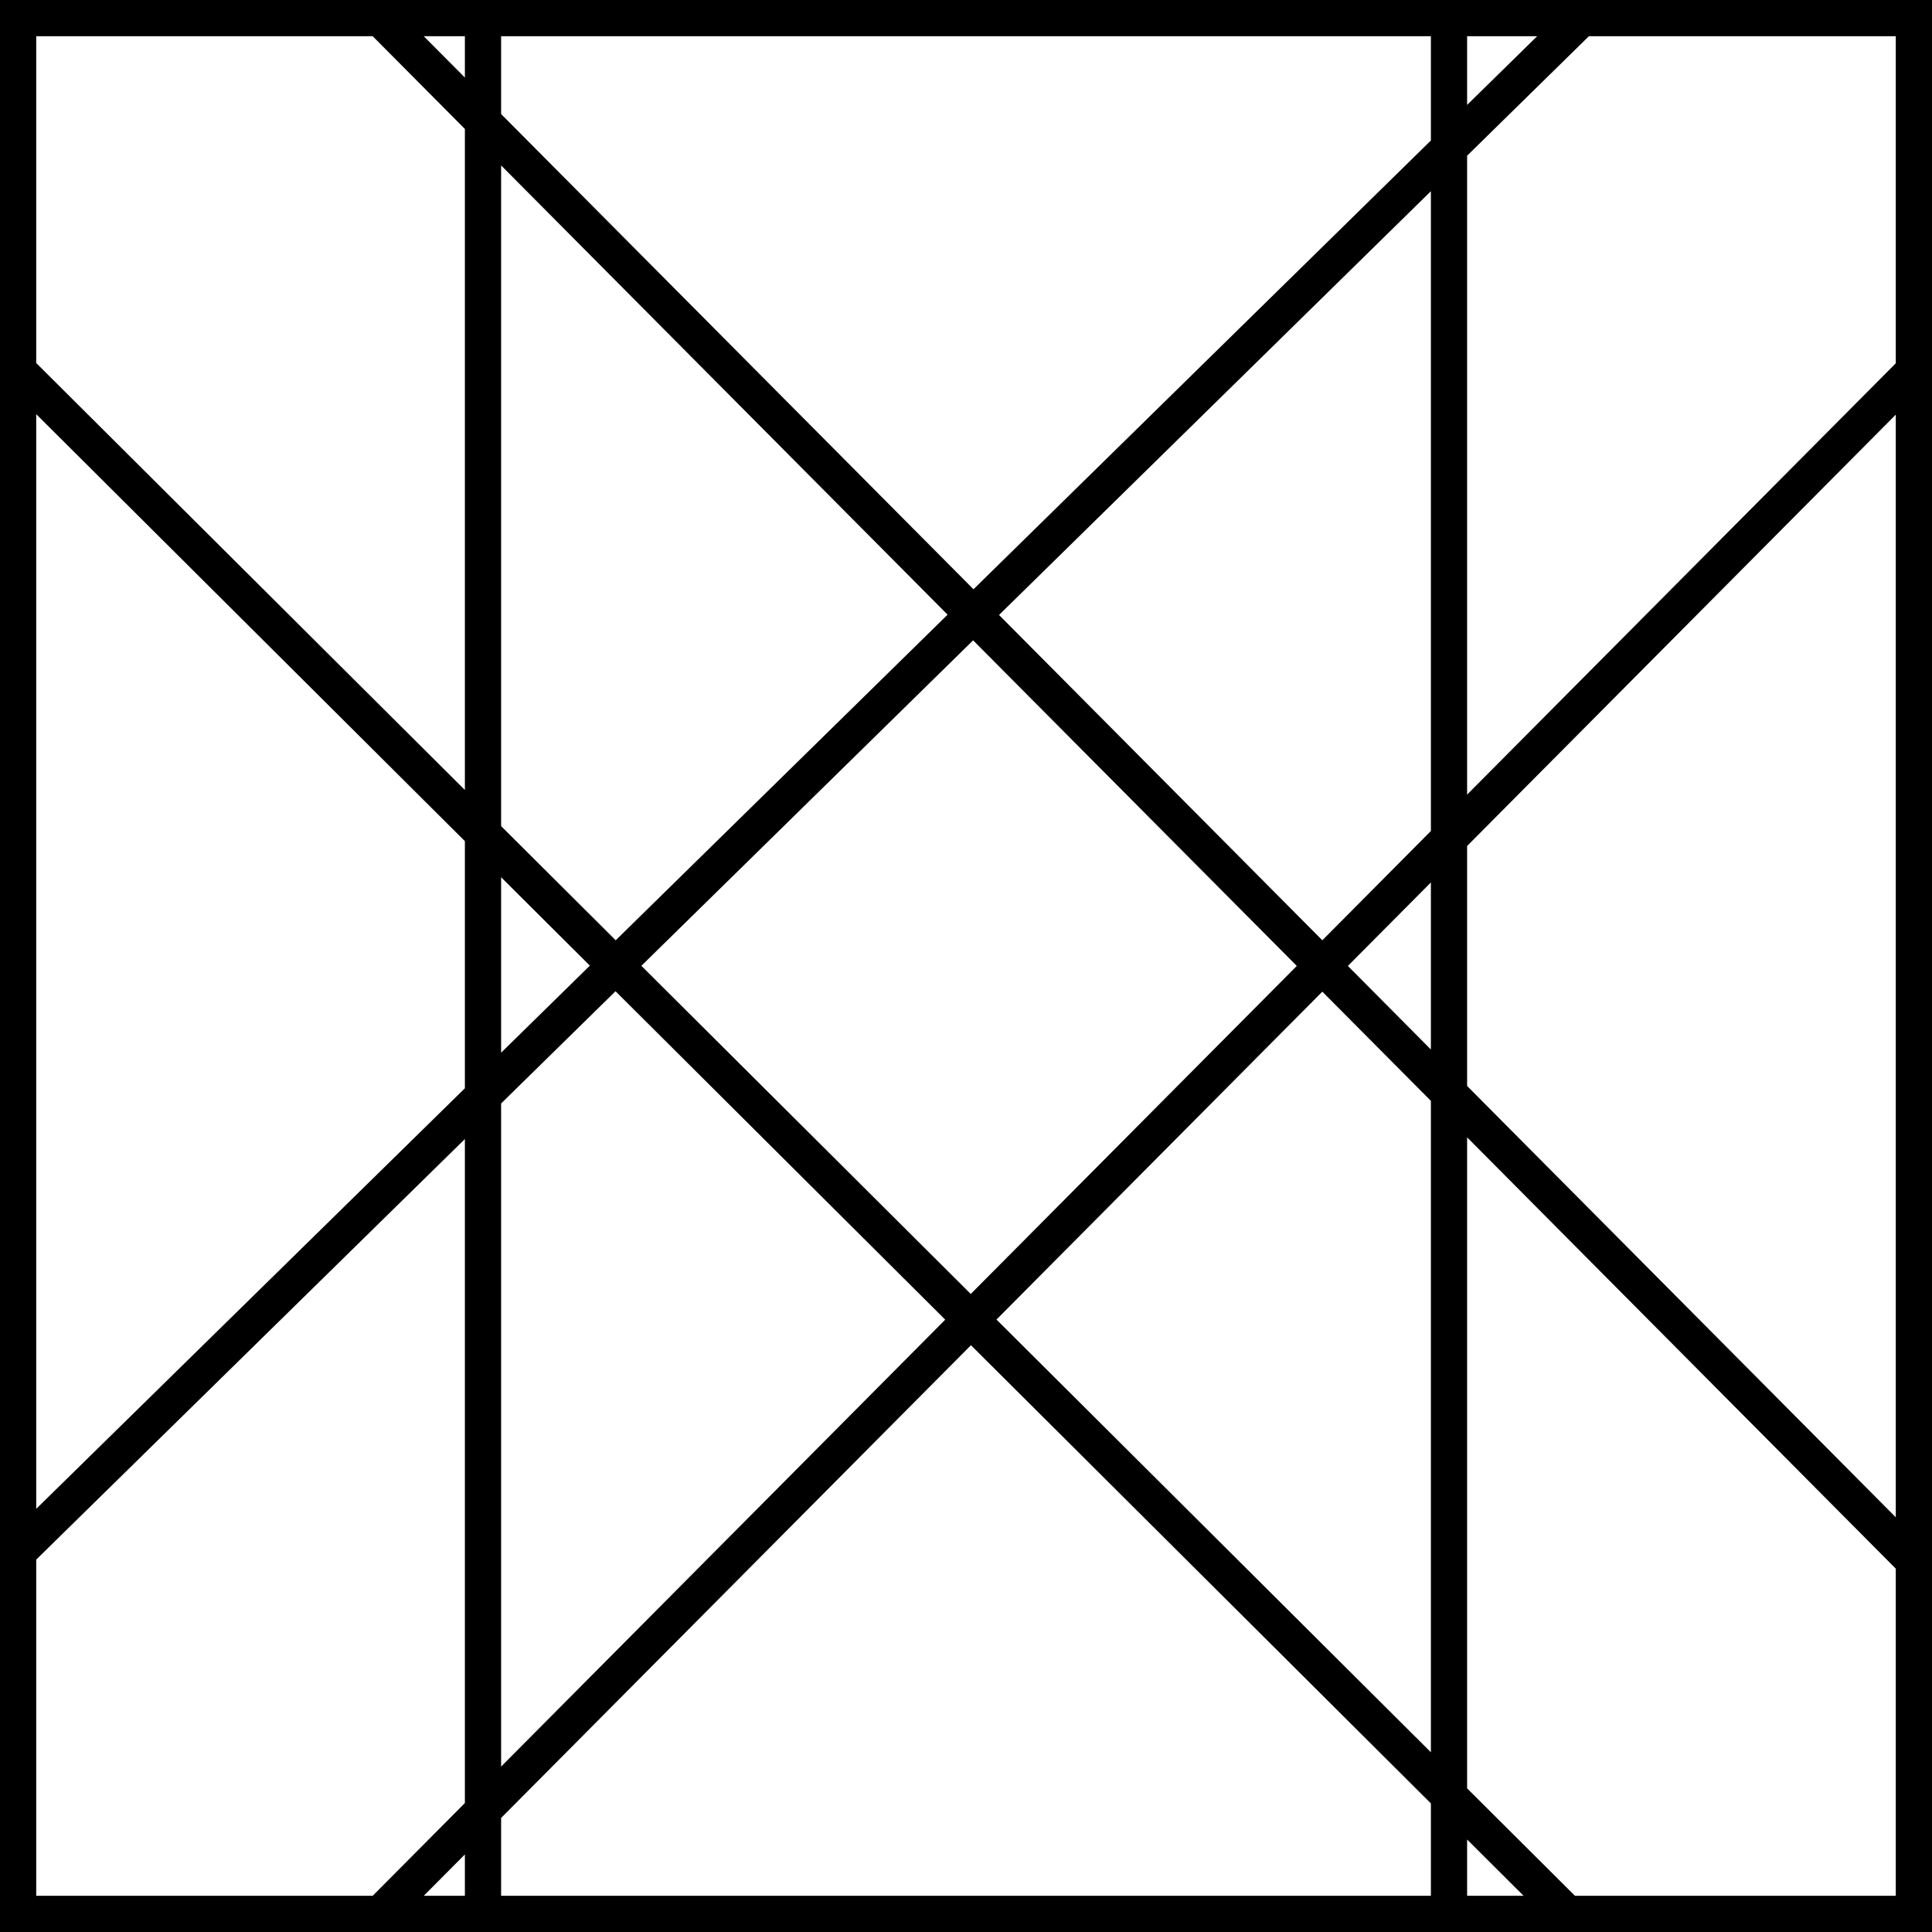 <svg viewBox="0 0 32 32" fill="none" xmlns="http://www.w3.org/2000/svg">
	<path fill-rule="evenodd" clip-rule="evenodd" d="M7.7 0.6H7.019L7.7 1.285V0.6ZM8.3 1.889V0.6H23.7V2.327L16.124 9.76L8.3 1.889ZM7.7 2.136L6.173 0.6H0.6V6.013L7.7 13.085V2.136ZM8.3 13.683V2.74L15.695 10.181L10.198 15.574L8.3 13.683ZM7.7 13.932L0.6 6.86V24.991L7.7 18.025V13.932ZM8.3 17.436V14.53L9.77 15.994L8.3 17.436ZM8.3 18.277V29.26L15.656 21.858L10.195 16.418L8.3 18.277ZM7.7 18.866V29.864L6.173 31.4H0.6V25.832L7.7 18.866ZM0 32V0H32V32H0ZM31.4 31.4H26.086L24.3 29.621V18.838L31.4 25.982V31.4ZM23.7 18.234V29.023L16.505 21.856L21.902 16.425L23.7 18.234ZM24.3 17.987L31.4 25.131V6.868L24.3 14.012V17.987ZM23.7 14.616V17.383L22.325 15.999L23.7 14.616ZM24.3 13.161L31.4 6.017V0.6H26.317L24.3 2.579V13.161ZM23.7 3.167V13.764L21.902 15.574L16.547 10.186L23.7 3.167ZM16.118 10.606L10.623 15.997L16.079 21.432L21.479 15.999L16.118 10.606ZM24.3 1.738L25.46 0.6H24.3V1.738ZM16.082 22.281L23.7 29.87V31.4H8.3V30.111L16.082 22.281ZM7.7 30.715L7.019 31.4H7.7V30.715ZM24.3 31.4H25.235L24.3 30.468V31.4Z" fill="currentColor" />
</svg>
